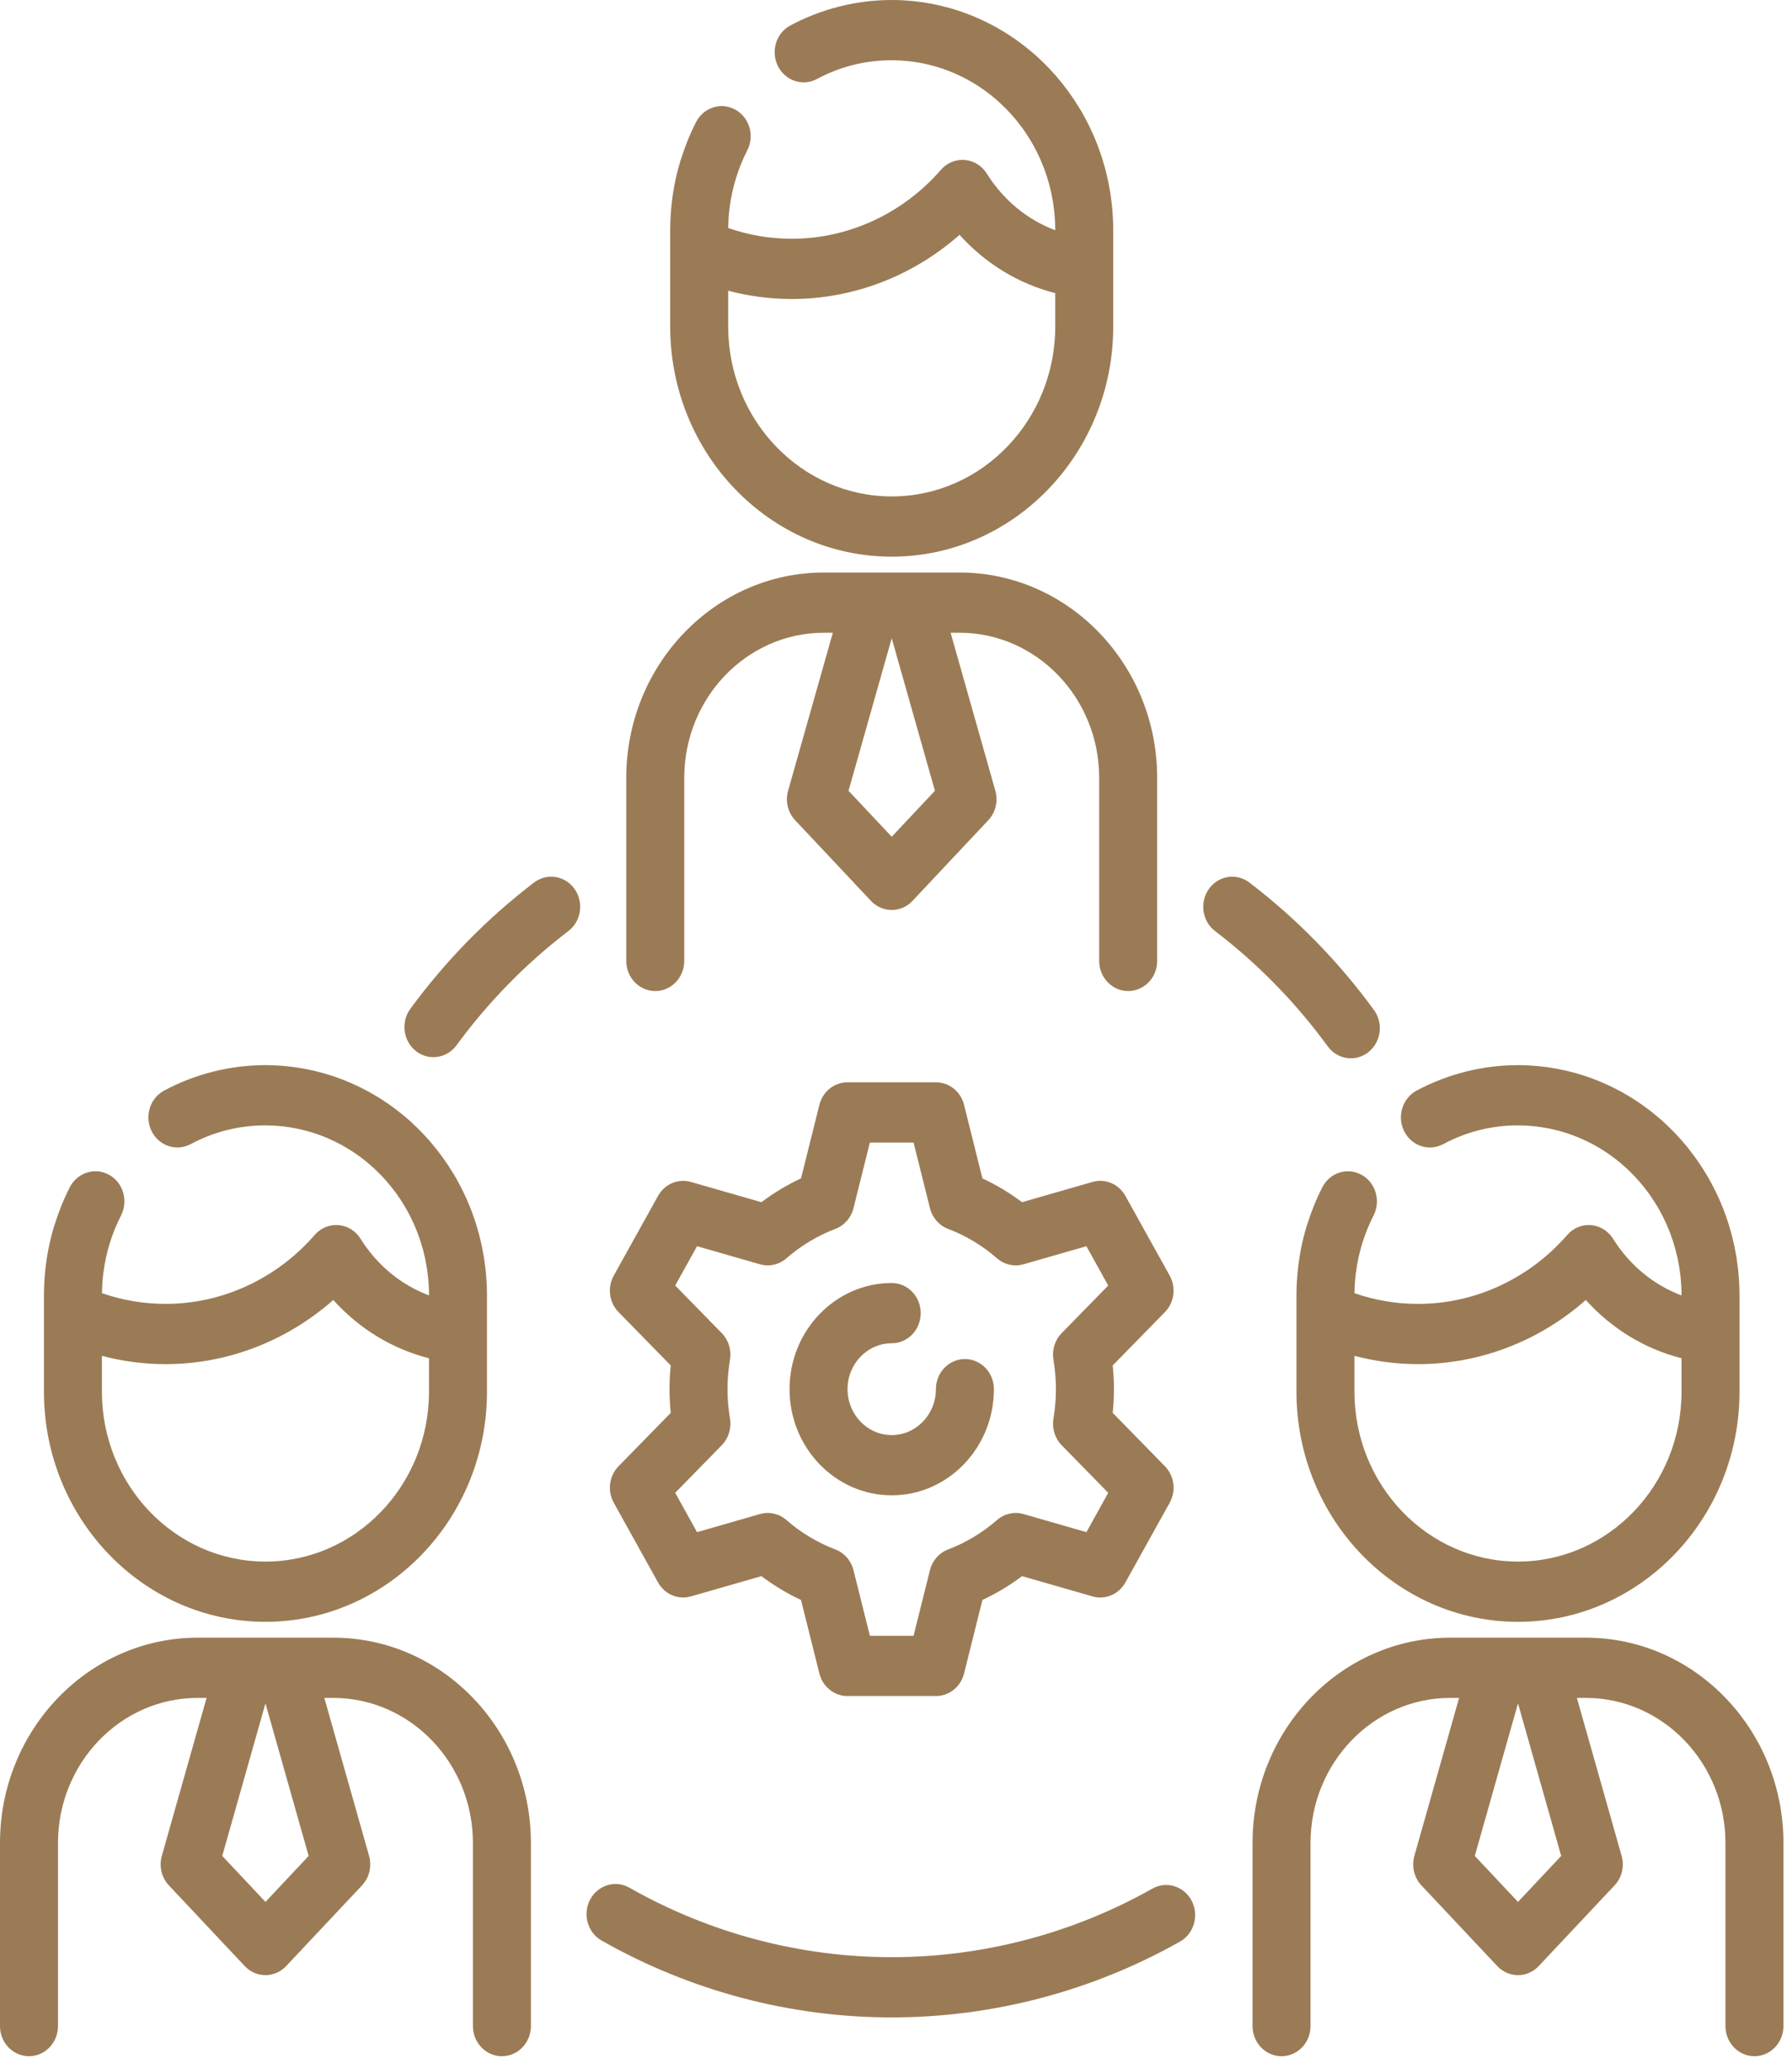 <svg width="136" height="157" viewBox="0 0 136 157" fill="none" xmlns="http://www.w3.org/2000/svg">
<path d="M25.291 124.269H21.674H18.618H15C6.729 124.269 0 131.258 0 139.849V153.742C0 155.004 0.985 156.027 2.2 156.027C3.416 156.027 4.401 155.004 4.401 153.742V139.849C4.401 133.779 9.156 128.84 15 128.84H15.677L12.282 140.825C12.057 141.618 12.262 142.476 12.818 143.067L18.572 149.187C18.985 149.628 19.553 149.876 20.146 149.876C20.738 149.876 21.306 149.628 21.72 149.187L27.473 143.067C28.03 142.476 28.235 141.618 28.01 140.825L24.615 128.84H25.291C31.136 128.84 35.891 133.779 35.891 139.849V153.742C35.891 155.004 36.876 156.027 38.091 156.027C39.307 156.027 40.292 155.004 40.292 153.742V139.849C40.292 131.258 33.562 124.269 25.291 124.269ZM20.146 144.319L16.867 140.831L20.146 129.256L23.424 140.831L20.146 144.319Z" fill="#9B7B55"/>
<path d="M20.146 123.066C29.416 123.066 36.958 115.232 36.958 105.603V101.151V98.286C36.958 97.975 36.949 97.666 36.934 97.359C36.93 97.289 36.923 97.22 36.919 97.15C36.904 96.91 36.887 96.671 36.862 96.434C36.855 96.361 36.844 96.289 36.836 96.216C36.809 95.982 36.78 95.749 36.745 95.518C36.733 95.446 36.72 95.375 36.708 95.303C36.669 95.073 36.628 94.844 36.581 94.617C36.566 94.542 36.548 94.468 36.532 94.394C36.483 94.172 36.432 93.952 36.375 93.734C36.354 93.653 36.331 93.573 36.309 93.493C36.252 93.285 36.192 93.078 36.127 92.873C36.099 92.784 36.07 92.695 36.04 92.607C35.977 92.415 35.91 92.225 35.841 92.037C35.804 91.937 35.766 91.838 35.727 91.739C35.66 91.567 35.591 91.397 35.519 91.229C35.471 91.117 35.423 91.005 35.372 90.894C35.305 90.745 35.235 90.598 35.164 90.452C35.103 90.326 35.042 90.2 34.978 90.075C34.915 89.953 34.849 89.833 34.783 89.712C34.706 89.569 34.629 89.426 34.547 89.286C34.498 89.2 34.444 89.116 34.393 89.031C33.884 88.188 33.305 87.388 32.659 86.64C32.629 86.605 32.6 86.569 32.57 86.534C32.434 86.379 32.292 86.228 32.15 86.077C32.092 86.015 32.034 85.952 31.974 85.891C31.844 85.758 31.711 85.627 31.576 85.497C31.498 85.422 31.42 85.347 31.341 85.273C31.278 85.215 31.218 85.154 31.155 85.097C31.132 85.075 31.109 85.053 31.085 85.032C31.01 84.965 30.932 84.903 30.856 84.837C30.838 84.822 30.82 84.807 30.802 84.791C30.623 84.638 30.441 84.489 30.256 84.345C30.216 84.314 30.176 84.283 30.136 84.252C29.974 84.127 29.81 84.006 29.644 83.888C29.581 83.843 29.518 83.798 29.454 83.753C29.313 83.656 29.171 83.562 29.027 83.469C28.937 83.411 28.848 83.352 28.757 83.296C28.644 83.226 28.529 83.159 28.414 83.091C28.293 83.02 28.172 82.948 28.049 82.879C27.977 82.84 27.904 82.802 27.831 82.763C26.806 82.213 25.719 81.769 24.585 81.447C24.576 81.444 24.566 81.441 24.557 81.438C24.349 81.379 24.14 81.326 23.929 81.275C23.883 81.264 23.837 81.253 23.79 81.242C23.603 81.199 23.414 81.159 23.224 81.123C23.149 81.108 23.074 81.094 22.999 81.081C22.829 81.051 22.659 81.022 22.488 80.997C22.384 80.982 22.28 80.969 22.175 80.956C22.027 80.937 21.879 80.918 21.73 80.904C21.584 80.89 21.438 80.88 21.292 80.869C21.178 80.861 21.064 80.851 20.949 80.845C20.682 80.832 20.415 80.824 20.146 80.824C17.475 80.824 14.815 81.492 12.455 82.755C11.375 83.333 10.95 84.712 11.507 85.834C12.063 86.956 13.391 87.396 14.471 86.819C16.236 85.874 18.145 85.395 20.147 85.395C20.345 85.395 20.541 85.401 20.737 85.411C20.821 85.415 20.904 85.422 20.988 85.428C21.096 85.436 21.203 85.444 21.309 85.454C21.419 85.465 21.529 85.478 21.638 85.492C21.713 85.501 21.789 85.511 21.864 85.522C21.991 85.54 22.118 85.561 22.245 85.584C22.296 85.593 22.347 85.602 22.397 85.612C22.541 85.64 22.685 85.669 22.828 85.702C22.852 85.707 22.874 85.713 22.897 85.719C23.915 85.96 24.899 86.334 25.828 86.832C25.862 86.85 25.896 86.867 25.93 86.886C26.044 86.948 26.156 87.014 26.269 87.08C26.328 87.116 26.389 87.151 26.448 87.188C26.54 87.244 26.631 87.302 26.722 87.362C26.802 87.414 26.882 87.466 26.96 87.52C27.032 87.569 27.104 87.62 27.175 87.671C27.274 87.741 27.372 87.813 27.468 87.887C27.52 87.926 27.571 87.965 27.623 88.005C27.741 88.099 27.858 88.194 27.973 88.291C28.002 88.316 28.032 88.34 28.061 88.366C28.155 88.446 28.245 88.53 28.336 88.613C28.429 88.698 28.52 88.784 28.61 88.871C28.681 88.94 28.752 89.009 28.822 89.08C28.901 89.161 28.979 89.243 29.056 89.326C29.129 89.404 29.202 89.482 29.273 89.562C29.343 89.641 29.41 89.722 29.478 89.802C29.55 89.888 29.623 89.972 29.693 90.059C29.758 90.14 29.819 90.223 29.882 90.306C29.95 90.395 30.019 90.482 30.084 90.573C30.201 90.735 30.313 90.899 30.422 91.066C30.471 91.14 30.516 91.216 30.563 91.291C30.636 91.409 30.71 91.526 30.78 91.646C30.82 91.715 30.858 91.787 30.897 91.857C30.965 91.981 31.034 92.104 31.098 92.229C31.133 92.296 31.165 92.364 31.198 92.432C31.263 92.565 31.328 92.699 31.389 92.834C31.417 92.897 31.444 92.96 31.471 93.023C31.533 93.166 31.593 93.312 31.651 93.457C31.673 93.515 31.695 93.573 31.717 93.632C31.774 93.785 31.829 93.941 31.881 94.097C31.899 94.151 31.917 94.205 31.934 94.259C31.985 94.421 32.034 94.585 32.079 94.749C32.093 94.8 32.108 94.851 32.121 94.903C32.165 95.071 32.205 95.241 32.243 95.411C32.254 95.462 32.266 95.511 32.276 95.562C32.312 95.734 32.343 95.907 32.372 96.081C32.381 96.132 32.39 96.182 32.398 96.232C32.425 96.406 32.447 96.581 32.467 96.756C32.473 96.808 32.481 96.86 32.487 96.912C32.505 97.089 32.517 97.266 32.529 97.444C32.532 97.496 32.537 97.547 32.54 97.599C32.552 97.827 32.558 98.056 32.558 98.286V98.297C30.446 97.504 28.622 96.012 27.362 93.997C26.99 93.401 26.372 93.019 25.691 92.962C25.009 92.906 24.341 93.182 23.883 93.71C20.995 97.034 16.87 98.941 12.567 98.941C10.909 98.941 9.291 98.668 7.739 98.127C7.739 98.097 7.74 98.067 7.741 98.037C7.745 97.819 7.753 97.602 7.767 97.385C7.768 97.373 7.768 97.361 7.769 97.349C7.787 97.103 7.811 96.857 7.842 96.612C7.843 96.599 7.845 96.585 7.847 96.571C8.043 95.055 8.495 93.581 9.184 92.237C9.755 91.123 9.349 89.739 8.276 89.145C7.204 88.552 5.871 88.974 5.299 90.088C4.839 90.986 4.461 91.926 4.159 92.894C4.143 92.937 4.126 92.981 4.112 93.026C3.803 94.044 3.587 95.088 3.462 96.148C3.462 96.15 3.462 96.153 3.461 96.155C3.423 96.484 3.394 96.816 3.373 97.148C3.37 97.202 3.367 97.255 3.364 97.31C3.347 97.634 3.335 97.96 3.335 98.286V99.689V105.603C3.334 115.232 10.875 123.066 20.146 123.066ZM7.735 102.884C9.305 103.299 10.92 103.513 12.566 103.513C17.246 103.513 21.761 101.764 25.293 98.644C27.252 100.823 29.767 102.357 32.557 103.067V105.604C32.557 112.712 26.989 118.495 20.146 118.495C13.302 118.495 7.735 112.712 7.735 105.604V102.884Z" fill="#9B7B55"/>
<path d="M49.73 75.202C50.945 75.202 51.93 74.179 51.93 72.917V59.024C51.93 52.953 56.685 48.014 62.53 48.014H63.206L59.811 60C59.586 60.793 59.792 61.65 60.348 62.242L66.101 68.362C66.515 68.803 67.083 69.051 67.675 69.051C68.268 69.051 68.836 68.803 69.25 68.362L75.003 62.242C75.559 61.65 75.764 60.793 75.539 60L72.145 48.014H72.821C78.665 48.014 83.42 52.953 83.42 59.024V72.917C83.42 74.179 84.405 75.202 85.621 75.202C86.836 75.202 87.821 74.179 87.821 72.917V59.024C87.821 50.433 81.092 43.443 72.821 43.443H69.204H66.147H62.53C54.259 43.443 47.529 50.433 47.529 59.024V72.917C47.529 74.179 48.514 75.202 49.73 75.202ZM67.675 63.494L64.397 60.006L67.675 48.431L70.954 60.006L67.675 63.494Z" fill="#9B7B55"/>
<path d="M67.675 42.241C76.946 42.241 84.487 34.408 84.487 24.779V20.327V17.462C84.487 17.151 84.479 16.841 84.463 16.534C84.46 16.465 84.452 16.396 84.448 16.326C84.433 16.086 84.416 15.847 84.392 15.61C84.385 15.537 84.374 15.465 84.365 15.393C84.339 15.158 84.309 14.925 84.274 14.694C84.263 14.622 84.249 14.551 84.237 14.48C84.198 14.249 84.157 14.02 84.11 13.792C84.095 13.718 84.077 13.645 84.061 13.571C84.012 13.349 83.961 13.128 83.904 12.909C83.883 12.829 83.86 12.75 83.838 12.671C83.781 12.461 83.721 12.254 83.656 12.048C83.628 11.959 83.599 11.871 83.57 11.783C83.506 11.591 83.439 11.401 83.37 11.212C83.333 11.112 83.295 11.013 83.257 10.915C83.189 10.743 83.12 10.573 83.047 10.403C83 10.292 82.952 10.18 82.901 10.069C82.834 9.92 82.764 9.773 82.693 9.626C82.632 9.501 82.571 9.374 82.507 9.25C82.444 9.128 82.378 9.008 82.312 8.887C82.234 8.744 82.157 8.601 82.076 8.461C82.026 8.375 81.974 8.292 81.922 8.208C81.412 7.361 80.831 6.558 80.182 5.807C80.154 5.775 80.128 5.742 80.1 5.711C79.962 5.553 79.819 5.399 79.674 5.247C79.618 5.187 79.563 5.127 79.506 5.068C79.373 4.932 79.238 4.799 79.101 4.667C79.026 4.595 78.95 4.522 78.874 4.451C78.809 4.392 78.749 4.329 78.684 4.271C78.661 4.249 78.638 4.227 78.615 4.206C78.539 4.139 78.46 4.075 78.383 4.009C78.367 3.996 78.351 3.983 78.336 3.969C78.154 3.814 77.97 3.664 77.782 3.517C77.745 3.488 77.706 3.458 77.668 3.429C77.504 3.303 77.338 3.181 77.171 3.061C77.109 3.017 77.047 2.973 76.985 2.93C76.842 2.831 76.699 2.736 76.554 2.642C76.465 2.585 76.377 2.528 76.287 2.472C76.173 2.401 76.057 2.332 75.94 2.264C75.82 2.194 75.701 2.123 75.579 2.055C75.505 2.014 75.43 1.976 75.356 1.936C74.332 1.387 73.247 0.944 72.114 0.622C72.105 0.619 72.096 0.616 72.086 0.613C71.878 0.554 71.669 0.501 71.458 0.45C71.412 0.439 71.366 0.428 71.32 0.417C71.132 0.374 70.943 0.334 70.753 0.298C70.678 0.283 70.603 0.269 70.528 0.256C70.359 0.226 70.189 0.197 70.017 0.172C69.913 0.157 69.809 0.144 69.704 0.131C69.556 0.112 69.408 0.094 69.259 0.079C69.114 0.065 68.967 0.055 68.822 0.044C68.707 0.037 68.593 0.026 68.478 0.02C68.211 0.008 67.943 0 67.675 0C65.004 0 62.344 0.668 59.984 1.931C58.904 2.509 58.479 3.887 59.036 5.009C59.593 6.132 60.919 6.572 62 5.994C63.764 5.05 65.674 4.571 67.675 4.571C67.873 4.571 68.07 4.577 68.266 4.587C68.349 4.591 68.433 4.598 68.516 4.604C68.624 4.612 68.731 4.619 68.838 4.63C68.948 4.64 69.057 4.654 69.167 4.667C69.242 4.677 69.317 4.687 69.392 4.697C69.52 4.716 69.647 4.736 69.773 4.759C69.824 4.768 69.875 4.777 69.926 4.787C70.07 4.815 70.213 4.844 70.356 4.877C70.38 4.883 70.403 4.888 70.426 4.894C71.442 5.135 72.425 5.508 73.352 6.004C73.388 6.024 73.424 6.042 73.46 6.062C73.572 6.123 73.683 6.188 73.793 6.253C73.855 6.289 73.918 6.326 73.979 6.364C74.069 6.419 74.158 6.476 74.247 6.534C74.329 6.587 74.412 6.642 74.493 6.697C74.562 6.745 74.631 6.793 74.7 6.842C74.802 6.915 74.903 6.99 75.003 7.066C75.051 7.103 75.099 7.139 75.147 7.177C75.27 7.274 75.391 7.373 75.511 7.474C75.535 7.495 75.561 7.515 75.585 7.537C75.682 7.62 75.776 7.707 75.871 7.794C75.959 7.874 76.047 7.956 76.132 8.04C76.207 8.112 76.281 8.184 76.353 8.258C76.429 8.336 76.504 8.415 76.578 8.494C76.653 8.575 76.729 8.656 76.802 8.738C76.869 8.814 76.934 8.892 77 8.969C77.074 9.057 77.15 9.145 77.222 9.235C77.283 9.312 77.341 9.391 77.401 9.469C77.472 9.562 77.544 9.653 77.613 9.748C77.71 9.883 77.803 10.021 77.895 10.16C77.963 10.263 78.029 10.368 78.095 10.473C78.167 10.588 78.239 10.702 78.307 10.819C78.348 10.89 78.386 10.963 78.426 11.034C78.494 11.156 78.562 11.279 78.626 11.403C78.66 11.47 78.693 11.539 78.727 11.607C78.792 11.74 78.856 11.873 78.917 12.008C78.945 12.07 78.972 12.134 78.999 12.197C79.061 12.341 79.121 12.486 79.178 12.632C79.201 12.69 79.223 12.748 79.245 12.806C79.302 12.96 79.357 13.115 79.409 13.271C79.427 13.325 79.445 13.379 79.462 13.434C79.513 13.596 79.561 13.759 79.607 13.924C79.621 13.975 79.635 14.026 79.649 14.078C79.693 14.246 79.733 14.416 79.771 14.586C79.782 14.636 79.794 14.686 79.804 14.737C79.84 14.909 79.871 15.082 79.9 15.256C79.909 15.306 79.918 15.357 79.926 15.407C79.953 15.581 79.975 15.755 79.995 15.931C80.001 15.983 80.009 16.035 80.014 16.087C80.033 16.264 80.045 16.441 80.056 16.619C80.06 16.671 80.065 16.722 80.068 16.773C80.08 17.002 80.086 17.231 80.086 17.461V17.472C77.974 16.679 76.15 15.186 74.89 13.171C74.518 12.576 73.9 12.194 73.219 12.137C72.541 12.081 71.869 12.357 71.411 12.884C68.522 16.209 64.398 18.116 60.095 18.116C58.437 18.116 56.819 17.843 55.267 17.302C55.267 17.272 55.268 17.242 55.269 17.211C55.273 16.994 55.281 16.778 55.295 16.561C55.296 16.548 55.296 16.535 55.297 16.522C55.314 16.277 55.339 16.033 55.369 15.79C55.371 15.774 55.373 15.758 55.375 15.743C55.571 14.228 56.023 12.755 56.712 11.412C57.283 10.297 56.877 8.913 55.804 8.32C54.732 7.727 53.399 8.149 52.827 9.263C52.366 10.162 51.987 11.105 51.685 12.074C51.669 12.117 51.652 12.158 51.639 12.201C51.331 13.217 51.115 14.259 50.99 15.316C50.99 15.322 50.989 15.327 50.989 15.332C50.95 15.661 50.921 15.99 50.9 16.321C50.897 16.376 50.894 16.43 50.891 16.485C50.874 16.809 50.862 17.134 50.862 17.46V18.863V24.777C50.863 34.408 58.405 42.241 67.675 42.241ZM55.264 22.06C56.835 22.475 58.45 22.689 60.095 22.689C64.775 22.689 69.291 20.939 72.823 17.82C74.782 19.999 77.297 21.533 80.086 22.243V24.779C80.086 31.887 74.519 37.67 67.675 37.67C60.832 37.67 55.264 31.887 55.264 24.779V22.06Z" fill="#9B7B55"/>
<path d="M100.766 79.4C101.199 79.993 101.856 80.305 102.521 80.305C102.984 80.305 103.451 80.153 103.848 79.841C104.817 79.078 105.007 77.644 104.272 76.638C101.585 72.957 98.405 69.703 94.821 66.968C93.841 66.221 92.464 66.44 91.745 67.457C91.025 68.474 91.236 69.905 92.215 70.652C95.458 73.126 98.335 76.069 100.766 79.4Z" fill="#9B7B55"/>
<path d="M87.454 143.313C81.423 146.715 74.584 148.514 67.675 148.514C60.717 148.514 53.834 146.691 47.771 143.242C46.705 142.636 45.368 143.041 44.784 144.148C44.2 145.256 44.591 146.645 45.657 147.251C52.366 151.068 59.98 153.085 67.675 153.085C75.316 153.085 82.882 151.095 89.554 147.33C90.622 146.727 91.017 145.339 90.438 144.23C89.857 143.121 88.522 142.71 87.454 143.313Z" fill="#9B7B55"/>
<path d="M40.529 66.968C36.974 69.681 33.816 72.904 31.144 76.549C30.407 77.553 30.594 78.987 31.561 79.752C31.959 80.067 32.428 80.219 32.892 80.219C33.556 80.219 34.211 79.909 34.644 79.319C37.062 76.022 39.919 73.105 43.135 70.652C44.114 69.904 44.325 68.474 43.605 67.456C42.886 66.44 41.509 66.221 40.529 66.968Z" fill="#9B7B55"/>
<path d="M120.35 124.269H116.733H113.676H110.059C101.788 124.269 95.059 131.258 95.059 139.849V153.742C95.059 155.004 96.044 156.027 97.259 156.027C98.475 156.027 99.46 155.004 99.46 153.742V139.849C99.46 133.779 104.215 128.84 110.059 128.84H110.735L107.341 140.825C107.116 141.618 107.321 142.476 107.877 143.067L113.63 149.187C114.044 149.628 114.612 149.876 115.205 149.876C115.797 149.876 116.365 149.628 116.779 149.187L122.532 143.067C123.088 142.476 123.294 141.618 123.069 140.825L119.674 128.84H120.35C126.195 128.84 130.95 133.779 130.95 139.849V153.742C130.95 155.004 131.935 156.027 133.15 156.027C134.366 156.027 135.351 155.004 135.351 153.742V139.849C135.351 131.258 128.622 124.269 120.35 124.269ZM115.205 144.319L111.926 140.831L115.205 129.256L118.483 140.831L115.205 144.319Z" fill="#9B7B55"/>
<path d="M109.529 86.819C111.294 85.874 113.203 85.395 115.205 85.395C115.403 85.395 115.599 85.402 115.795 85.411C115.879 85.415 115.963 85.423 116.047 85.428C116.154 85.436 116.261 85.444 116.368 85.454C116.478 85.464 116.587 85.478 116.697 85.492C116.772 85.501 116.847 85.511 116.922 85.522C117.05 85.54 117.177 85.561 117.304 85.584C117.355 85.593 117.405 85.602 117.456 85.612C117.6 85.64 117.744 85.669 117.887 85.702C117.91 85.707 117.934 85.714 117.958 85.719C118.975 85.96 119.96 86.335 120.889 86.833C120.922 86.851 120.956 86.868 120.99 86.887C121.104 86.949 121.216 87.015 121.329 87.081C121.389 87.117 121.448 87.152 121.507 87.188C121.599 87.245 121.691 87.303 121.781 87.362C121.861 87.414 121.941 87.467 122.02 87.521C122.092 87.57 122.163 87.62 122.234 87.671C122.333 87.742 122.43 87.814 122.527 87.887C122.579 87.926 122.63 87.966 122.682 88.006C122.799 88.099 122.916 88.193 123.03 88.29C123.06 88.316 123.091 88.341 123.12 88.366C123.217 88.449 123.31 88.535 123.404 88.621C123.491 88.701 123.576 88.781 123.661 88.863C123.737 88.936 123.812 89.01 123.886 89.086C123.96 89.162 124.033 89.239 124.106 89.317C124.183 89.399 124.26 89.481 124.334 89.566C124.4 89.64 124.463 89.716 124.527 89.791C124.603 89.881 124.68 89.97 124.753 90.062C124.812 90.136 124.868 90.212 124.925 90.286C124.999 90.382 125.074 90.477 125.144 90.576C125.223 90.685 125.297 90.796 125.372 90.908C125.461 91.039 125.546 91.172 125.63 91.306C125.7 91.418 125.77 91.53 125.837 91.644C125.879 91.716 125.918 91.79 125.958 91.864C126.026 91.984 126.093 92.105 126.156 92.228C126.191 92.296 126.224 92.366 126.258 92.435C126.323 92.567 126.386 92.699 126.447 92.833C126.475 92.896 126.503 92.961 126.53 93.025C126.592 93.168 126.652 93.311 126.708 93.457C126.731 93.515 126.754 93.574 126.776 93.633C126.833 93.787 126.887 93.941 126.939 94.096C126.957 94.151 126.975 94.206 126.992 94.26C127.043 94.422 127.091 94.585 127.136 94.75C127.15 94.801 127.165 94.852 127.179 94.904C127.223 95.072 127.263 95.242 127.3 95.412C127.312 95.463 127.323 95.512 127.334 95.563C127.37 95.735 127.401 95.908 127.43 96.082C127.438 96.133 127.448 96.183 127.456 96.234C127.483 96.407 127.505 96.581 127.525 96.756C127.531 96.809 127.539 96.861 127.544 96.914C127.562 97.091 127.574 97.268 127.586 97.445C127.589 97.497 127.594 97.548 127.597 97.6C127.609 97.828 127.615 98.057 127.615 98.287V98.298C125.504 97.506 123.679 96.013 122.42 93.998C122.048 93.402 121.43 93.02 120.749 92.964C120.07 92.908 119.399 93.183 118.941 93.711C116.052 97.036 111.927 98.942 107.625 98.942C105.967 98.942 104.349 98.669 102.796 98.129C102.797 98.099 102.797 98.068 102.798 98.038C102.802 97.821 102.81 97.604 102.825 97.388C102.826 97.375 102.826 97.362 102.827 97.35C102.844 97.104 102.868 96.859 102.899 96.616C102.901 96.6 102.903 96.586 102.905 96.57C103.1 95.055 103.553 93.582 104.241 92.238C104.812 91.124 104.406 89.74 103.333 89.147C102.261 88.553 100.928 88.975 100.357 90.09C99.896 90.988 99.517 91.93 99.215 92.898C99.2 92.941 99.183 92.984 99.169 93.028C98.861 94.044 98.645 95.086 98.52 96.144C98.52 96.149 98.519 96.154 98.518 96.159C98.48 96.487 98.451 96.817 98.43 97.148C98.427 97.203 98.424 97.257 98.421 97.312C98.404 97.636 98.392 97.961 98.392 98.287V99.69V105.604C98.392 115.233 105.934 123.067 115.204 123.067C124.474 123.067 132.016 115.233 132.016 105.604V101.152V98.287C132.016 97.976 132.008 97.667 131.992 97.36C131.989 97.29 131.981 97.22 131.977 97.15C131.962 96.911 131.945 96.672 131.921 96.435C131.913 96.362 131.902 96.289 131.894 96.215C131.867 95.982 131.838 95.75 131.803 95.52C131.791 95.446 131.777 95.373 131.765 95.3C131.727 95.071 131.686 94.844 131.64 94.619C131.624 94.542 131.606 94.466 131.589 94.39C131.54 94.171 131.489 93.953 131.433 93.737C131.412 93.653 131.388 93.571 131.365 93.488C131.309 93.283 131.249 93.078 131.186 92.876C131.157 92.784 131.127 92.693 131.096 92.602C131.034 92.413 130.968 92.226 130.9 92.04C130.862 91.938 130.823 91.836 130.783 91.734C130.717 91.566 130.649 91.399 130.578 91.234C130.529 91.118 130.479 91.003 130.428 90.888C130.362 90.744 130.294 90.601 130.225 90.458C130.162 90.328 130.099 90.198 130.033 90.07C129.973 89.953 129.909 89.838 129.846 89.722C129.766 89.575 129.686 89.427 129.602 89.281C129.556 89.204 129.508 89.128 129.462 89.051C128.948 88.197 128.363 87.388 127.709 86.631C127.682 86.6 127.656 86.567 127.628 86.536C127.49 86.378 127.346 86.224 127.201 86.071C127.145 86.012 127.09 85.952 127.033 85.893C126.901 85.757 126.765 85.624 126.628 85.492C126.553 85.419 126.477 85.347 126.399 85.275C126.335 85.215 126.274 85.152 126.208 85.093C126.187 85.073 126.165 85.052 126.142 85.033C126.067 84.966 125.989 84.903 125.913 84.838C125.895 84.822 125.877 84.807 125.86 84.792C125.68 84.639 125.498 84.49 125.313 84.345C125.273 84.314 125.233 84.283 125.193 84.252C125.031 84.128 124.867 84.007 124.701 83.889C124.638 83.844 124.574 83.798 124.511 83.754C124.37 83.657 124.228 83.562 124.084 83.469C123.994 83.411 123.905 83.353 123.814 83.296C123.701 83.226 123.586 83.159 123.471 83.091C123.35 83.02 123.229 82.948 123.106 82.88C123.034 82.84 122.961 82.803 122.888 82.764C121.863 82.214 120.777 81.77 119.642 81.447C119.633 81.444 119.623 81.441 119.614 81.438C119.406 81.38 119.197 81.326 118.986 81.276C118.94 81.265 118.894 81.253 118.847 81.243C118.66 81.199 118.471 81.16 118.281 81.123C118.206 81.108 118.131 81.095 118.056 81.081C117.886 81.051 117.716 81.023 117.545 80.998C117.441 80.983 117.337 80.97 117.232 80.956C117.084 80.938 116.936 80.919 116.787 80.904C116.641 80.89 116.495 80.88 116.35 80.87C116.235 80.862 116.121 80.852 116.006 80.846C115.739 80.832 115.472 80.825 115.204 80.825C112.532 80.825 109.873 81.492 107.512 82.755C106.432 83.334 106.007 84.712 106.564 85.834C107.121 86.956 108.448 87.397 109.529 86.819ZM115.205 118.494C108.361 118.494 102.794 112.711 102.794 105.603V102.884C104.364 103.299 105.979 103.512 107.625 103.512C112.304 103.512 116.82 101.763 120.353 98.644C122.311 100.822 124.826 102.356 127.616 103.066V105.603C127.616 112.711 122.048 118.494 115.205 118.494Z" fill="#9B7B55"/>
<path d="M46.581 114.032L49.941 120.078C50.442 120.979 51.465 121.415 52.433 121.138L57.787 119.6C58.729 120.311 59.734 120.915 60.791 121.407L62.185 126.986C62.437 127.994 63.312 128.697 64.315 128.697H71.035C72.038 128.697 72.914 127.994 73.166 126.986L74.559 121.407C75.617 120.915 76.621 120.311 77.564 119.6L82.918 121.138C83.885 121.415 84.909 120.979 85.41 120.078L88.77 114.032C89.271 113.13 89.122 111.991 88.408 111.26L84.448 107.212C84.508 106.609 84.539 106.006 84.539 105.412C84.539 104.818 84.509 104.216 84.448 103.612L88.408 99.564C89.123 98.834 89.271 97.694 88.77 96.792L85.41 90.747C84.909 89.845 83.885 89.409 82.918 89.687L77.564 91.224C76.621 90.513 75.617 89.91 74.559 89.418L73.166 83.838C72.914 82.831 72.038 82.127 71.035 82.127H64.315C63.312 82.127 62.437 82.831 62.185 83.838L60.791 89.418C59.734 89.909 58.729 90.513 57.787 91.224L52.433 89.687C51.465 89.409 50.442 89.845 49.941 90.747L46.581 96.792C46.079 97.694 46.228 98.834 46.943 99.564L50.903 103.612C50.842 104.216 50.811 104.818 50.811 105.412C50.811 106.007 50.842 106.609 50.903 107.212L46.943 111.26C46.228 111.991 46.079 113.13 46.581 114.032ZM55.401 107.645C55.276 106.896 55.212 106.144 55.212 105.412C55.212 104.681 55.276 103.929 55.401 103.18C55.525 102.441 55.292 101.686 54.777 101.16L51.243 97.547L52.901 94.564L57.68 95.937C58.377 96.136 59.125 95.968 59.679 95.486C60.795 94.515 62.046 93.763 63.398 93.25C64.078 92.992 64.592 92.404 64.774 91.677L66.017 86.699H69.333L70.577 91.677C70.758 92.404 71.272 92.992 71.952 93.25C73.304 93.763 74.555 94.515 75.671 95.486C76.226 95.968 76.973 96.136 77.671 95.937L82.45 94.564L84.107 97.547L80.573 101.16C80.059 101.686 79.825 102.441 79.949 103.18C80.074 103.929 80.138 104.681 80.138 105.412C80.138 106.144 80.074 106.895 79.949 107.645C79.825 108.384 80.059 109.139 80.573 109.665L84.107 113.278L82.45 116.261L77.671 114.888C76.974 114.688 76.226 114.856 75.671 115.339C74.555 116.31 73.304 117.062 71.952 117.575C71.273 117.833 70.759 118.421 70.577 119.148L69.333 124.126H66.018L64.774 119.148C64.592 118.421 64.078 117.833 63.399 117.575C62.047 117.062 60.795 116.31 59.679 115.339C59.124 114.856 58.377 114.688 57.68 114.888L52.901 116.261L51.243 113.278L54.777 109.665C55.292 109.139 55.525 108.384 55.401 107.645Z" fill="#9B7B55"/>
<path d="M67.675 113.467C71.951 113.467 75.43 109.854 75.43 105.412C75.43 104.15 74.445 103.126 73.23 103.126C72.014 103.126 71.029 104.15 71.029 105.412C71.029 107.333 69.525 108.896 67.675 108.896C65.826 108.896 64.322 107.333 64.322 105.412C64.322 103.491 65.826 101.929 67.675 101.929C68.891 101.929 69.876 100.905 69.876 99.643C69.876 98.381 68.891 97.357 67.675 97.357C63.399 97.357 59.921 100.971 59.921 105.412C59.921 109.854 63.399 113.467 67.675 113.467Z" fill="#9B7B55"/>
</svg>
